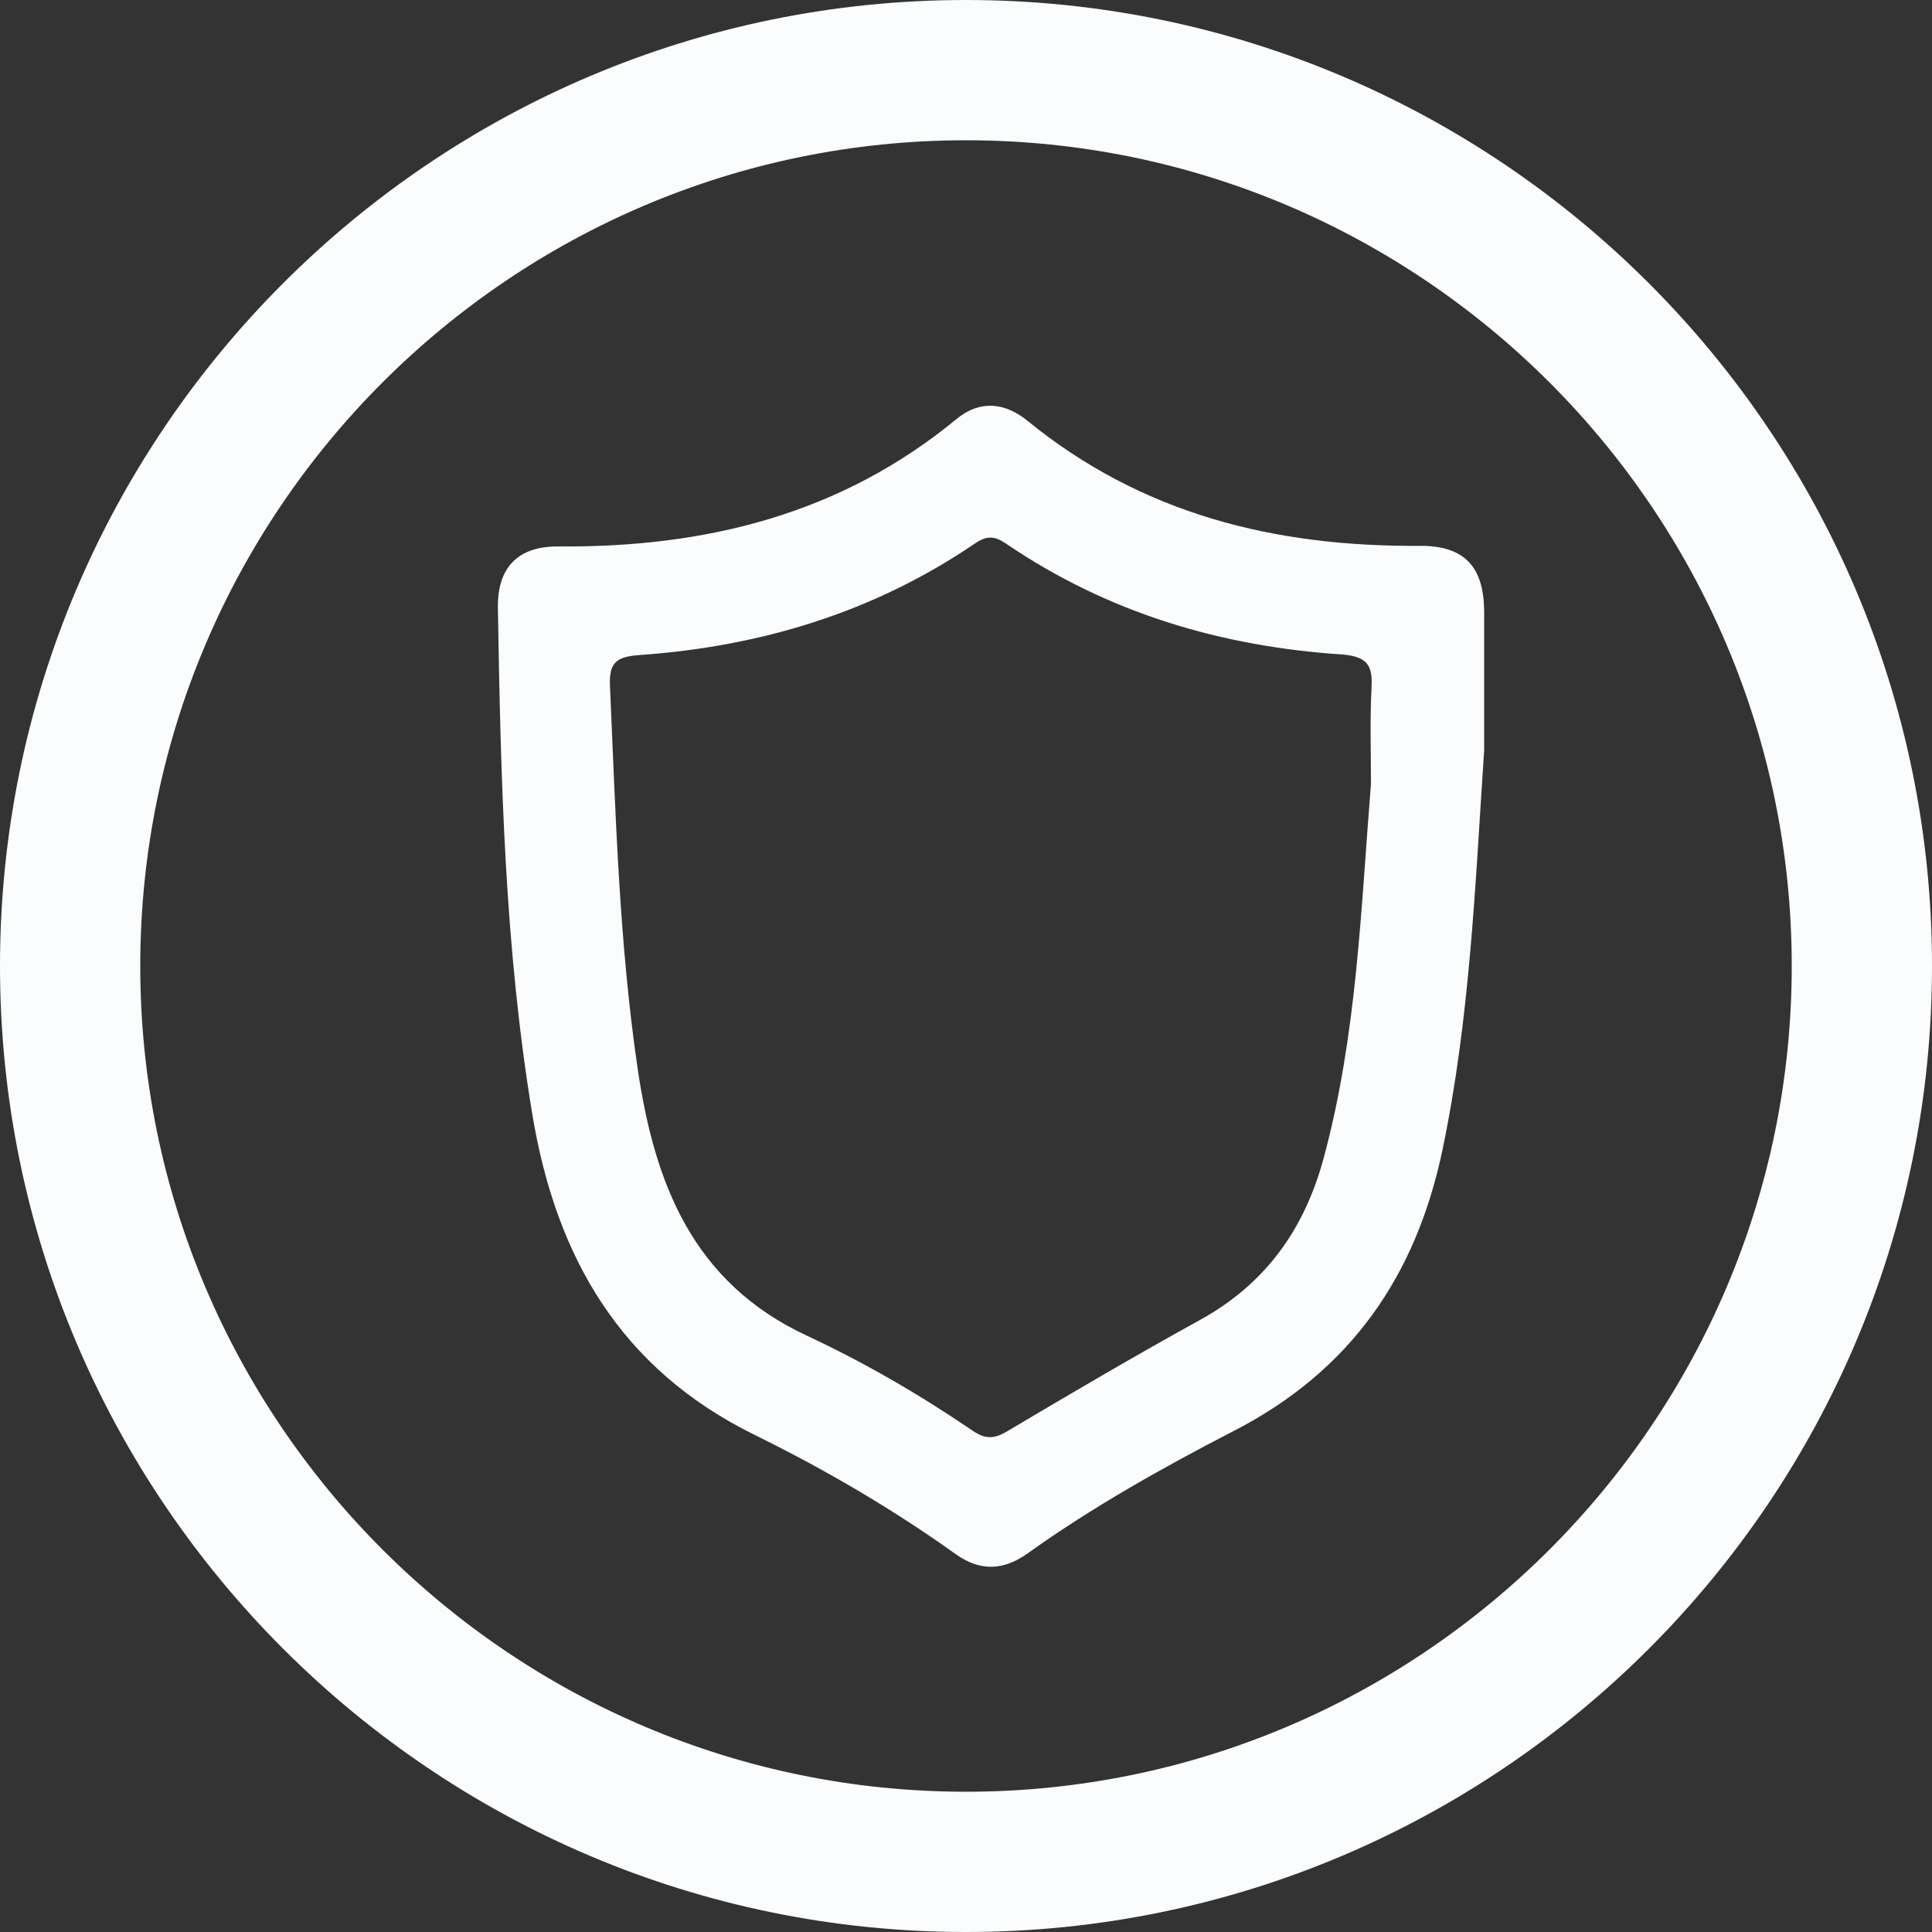 <svg width="25" height="25" viewBox="0 0 25 25" fill="none" xmlns="http://www.w3.org/2000/svg">
<rect x="0" y="0" width="25" height="25" fill="#333333" stroke="none"/>
<path d="M12.5 0C5.605 0 0 5.605 0 12.5C0 19.395 5.605 25 12.5 25C19.395 25 25 19.395 25 12.5C25 5.605 19.395 0 12.5 0ZM12.5 23.185C6.611 23.185 1.815 18.389 1.815 12.5C1.815 6.611 6.611 1.815 12.5 1.815C18.389 1.815 23.185 6.611 23.185 12.5C23.185 18.389 18.389 23.185 12.5 23.185Z" fill="#FAFCFD" fill-opacity="1"/>
<path d="M18.382 7.063C16.501 7.078 14.774 6.655 13.287 5.438C12.995 5.205 12.675 5.176 12.376 5.423C10.882 6.655 9.132 7.085 7.237 7.071C6.705 7.063 6.428 7.34 6.443 7.887C6.479 10.074 6.53 12.253 6.888 14.418C7.194 16.269 8.032 17.719 9.774 18.572C10.678 19.017 11.552 19.527 12.376 20.117C12.689 20.336 12.988 20.321 13.294 20.103C14.14 19.498 15.051 18.988 15.969 18.514C17.471 17.741 18.323 16.517 18.666 14.877C19.023 13.171 19.089 11.444 19.205 9.709C19.205 9.104 19.205 8.507 19.205 7.902C19.198 7.333 18.95 7.063 18.382 7.063ZM17.748 8.886C17.726 9.308 17.74 9.731 17.74 10.146C17.609 11.772 17.558 13.397 17.128 14.986C16.88 15.905 16.377 16.611 15.532 17.078C14.686 17.544 13.855 18.033 13.032 18.521C12.864 18.623 12.748 18.623 12.587 18.514C11.902 18.047 11.188 17.632 10.437 17.282C8.958 16.59 8.469 15.307 8.251 13.827C8.01 12.18 7.966 10.525 7.893 8.871C7.879 8.565 7.988 8.499 8.265 8.477C9.839 8.368 11.312 7.923 12.624 7.027C12.777 6.925 12.879 6.94 13.017 7.034C14.336 7.931 15.802 8.368 17.383 8.47C17.689 8.499 17.762 8.609 17.748 8.886Z" fill="#FAFCFD" fill-opacity="1"/>
</svg>
